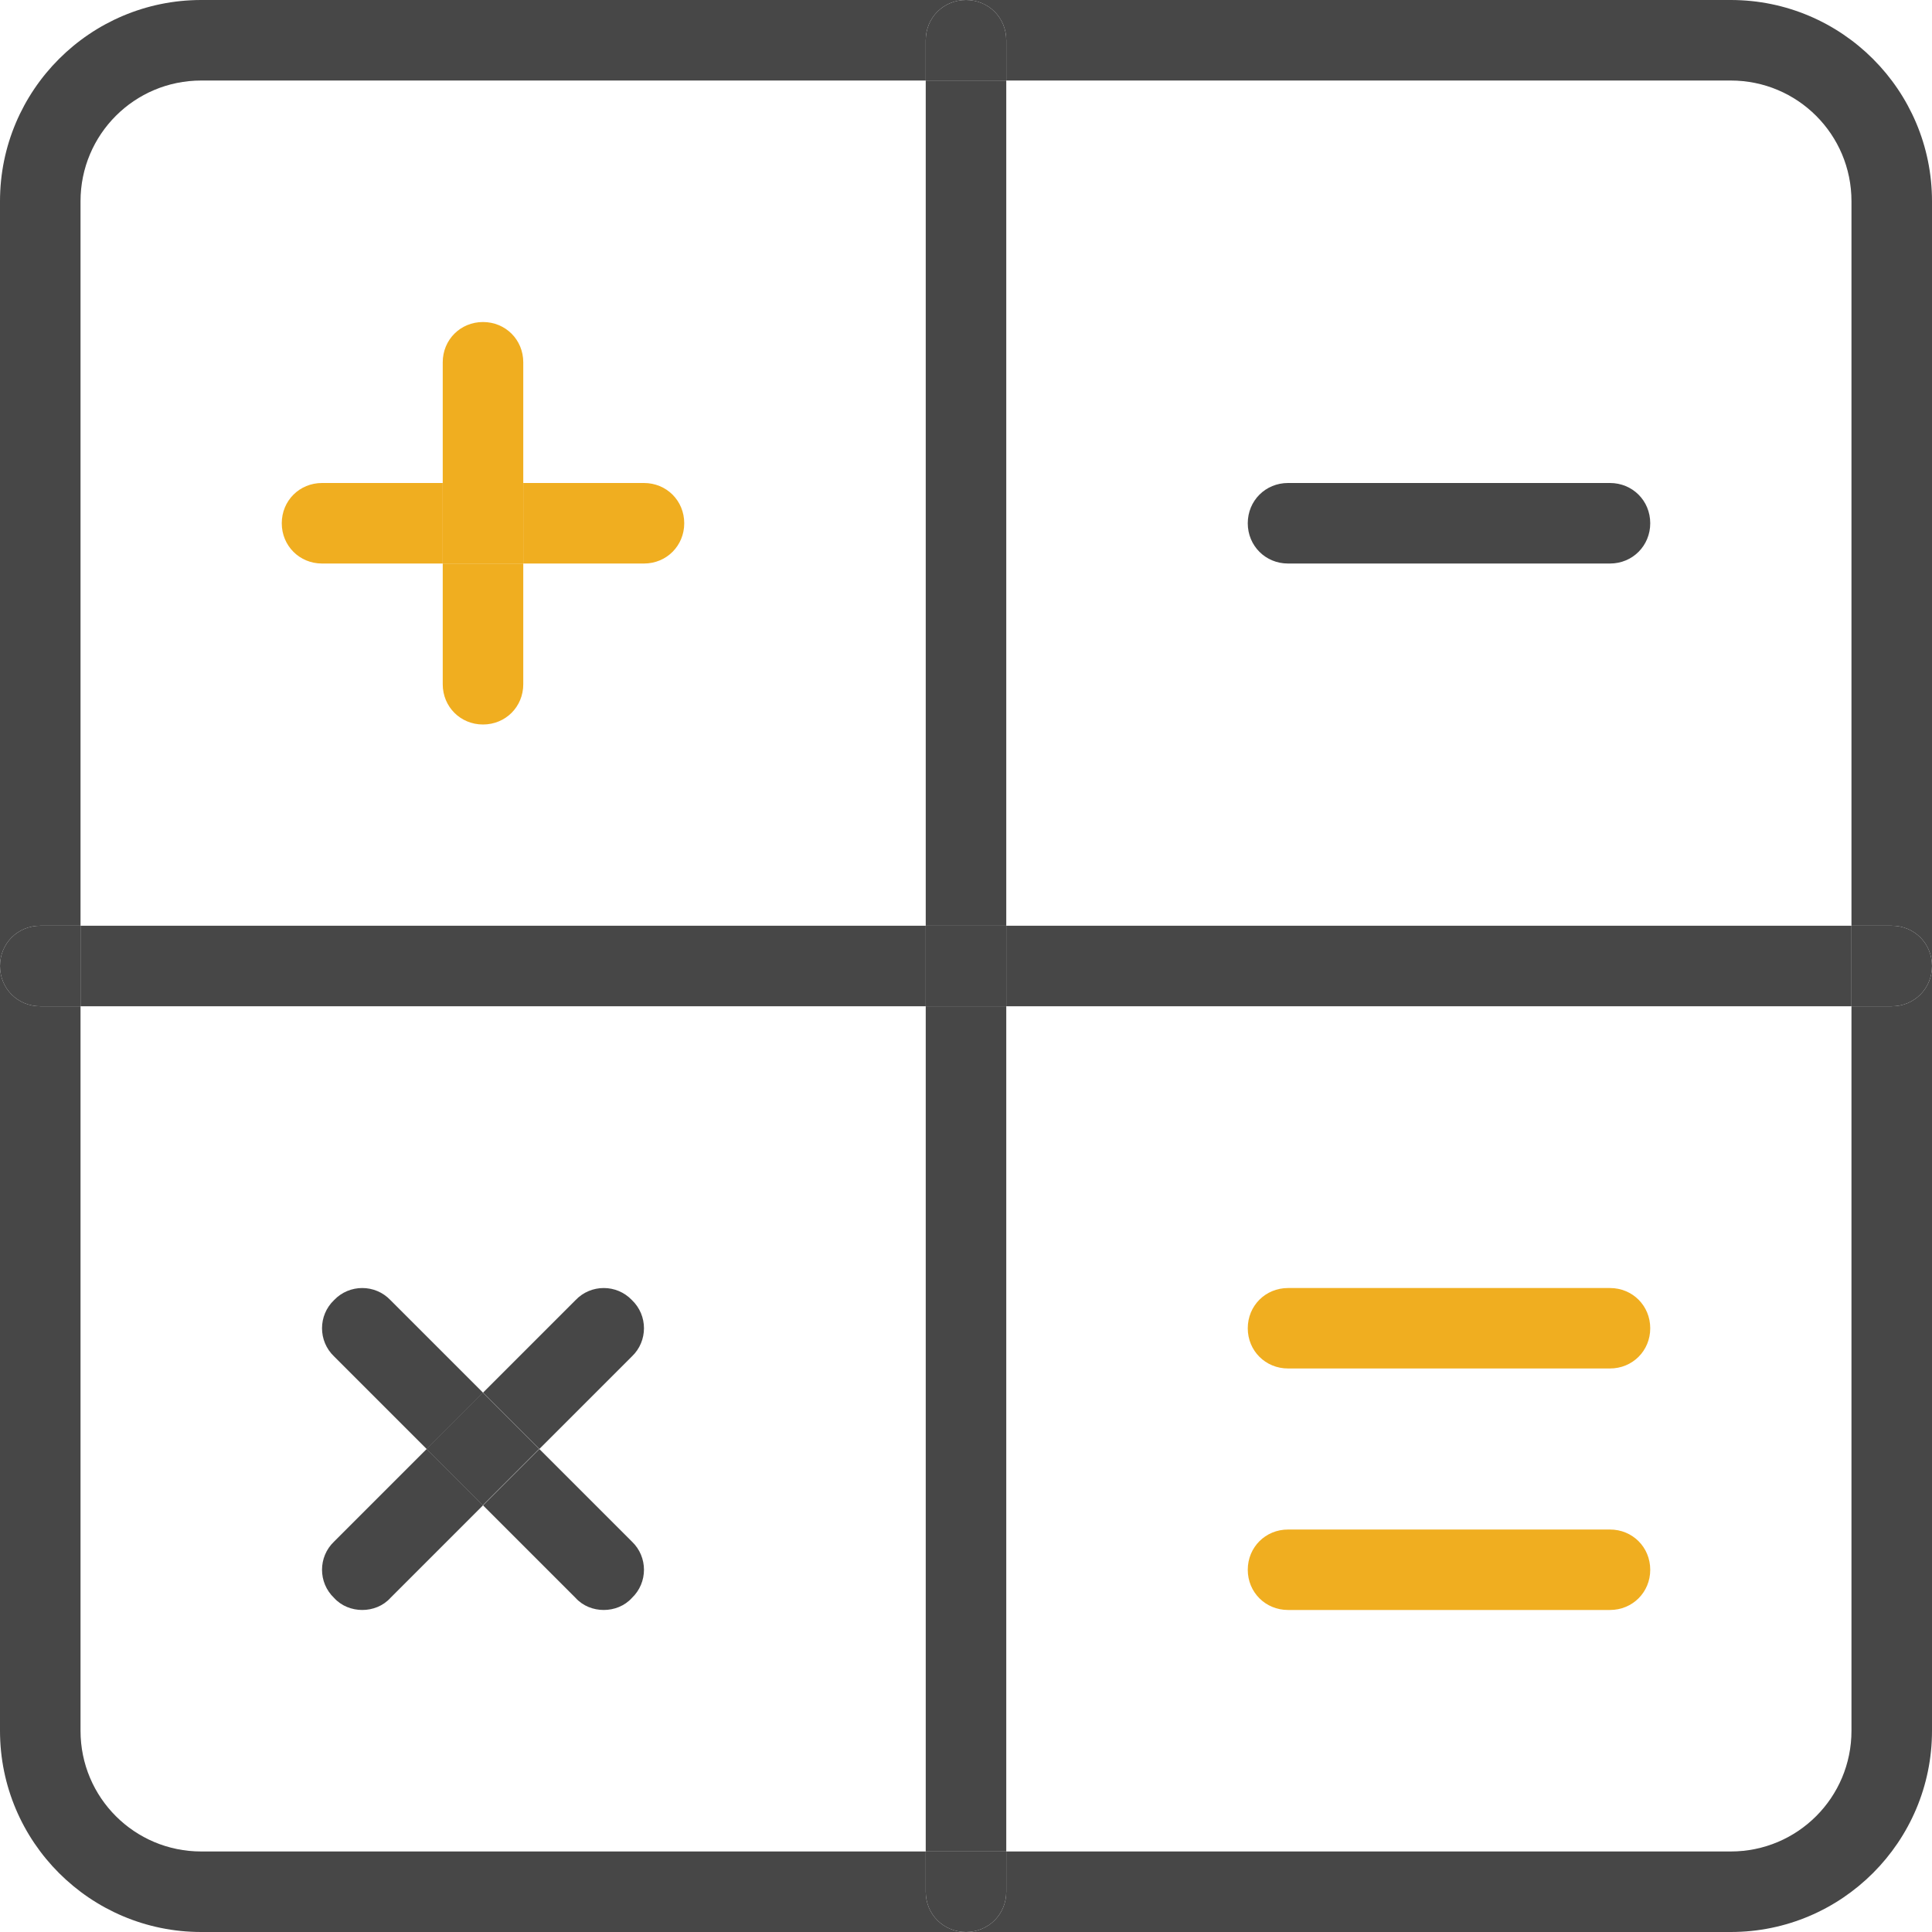 <svg width="25" height="25" viewBox="0 0 25 25" fill="none" xmlns="http://www.w3.org/2000/svg">
<path d="M24.479 11.979C24.771 11.979 25 12.208 25 12.5C25 12.792 24.771 13.021 24.479 13.021H23.958V11.979H24.479Z" fill="#474747"/>
<path d="M13.021 11.979H23.958V13.021H13.021V11.979Z" fill="#474747"/>
<path d="M22.396 25H12.5C12.792 25 13.021 24.771 13.021 24.479V23.958H22.396C23.26 23.958 23.958 23.26 23.958 22.396V13.021H24.479C24.771 13.021 25 12.792 25 12.5V22.396C25 23.833 23.833 25 22.396 25Z" fill="#474747"/>
<path d="M25 2.604V12.5C25 12.208 24.771 11.979 24.479 11.979H23.958V2.604C23.958 1.74 23.26 1.042 22.396 1.042H13.021V0.521C13.021 0.229 12.792 0 12.5 0H22.396C23.833 0 25 1.167 25 2.604Z" fill="#474747"/>
<path d="M20.833 6.25C21.125 6.25 21.354 6.479 21.354 6.771C21.354 7.062 21.125 7.292 20.833 7.292H16.667C16.375 7.292 16.146 7.062 16.146 6.771C16.146 6.479 16.375 6.25 16.667 6.25H20.833Z" fill="#474747"/>
<path d="M20.833 16.667C21.125 16.667 21.354 16.896 21.354 17.188C21.354 17.479 21.125 17.708 20.833 17.708H16.667C16.375 17.708 16.146 17.479 16.146 17.188C16.146 16.896 16.375 16.667 16.667 16.667H20.833Z" fill="#F0AE20"/>
<path d="M20.833 19.792C21.125 19.792 21.354 20.021 21.354 20.313C21.354 20.604 21.125 20.833 20.833 20.833H16.667C16.375 20.833 16.146 20.604 16.146 20.313C16.146 20.021 16.375 19.792 16.667 19.792H20.833Z" fill="#F0AE20"/>
<path d="M13.021 23.958V24.479C13.021 24.771 12.792 25 12.5 25C12.208 25 11.979 24.771 11.979 24.479V23.958H13.021Z" fill="#474747"/>
<path d="M11.979 13.021H13.021V23.958H11.979V13.021Z" fill="#474747"/>
<path d="M11.979 11.979H13.021V13.021H11.979V11.979Z" fill="#474747"/>
<path d="M11.979 1.042H13.021V11.979H11.979V1.042Z" fill="#474747"/>
<path d="M13.021 0.521V1.042H11.979V0.521C11.979 0.229 12.208 0 12.5 0C12.792 0 13.021 0.229 13.021 0.521Z" fill="#474747"/>
<path d="M1.042 11.979H11.979V13.021H1.042V11.979Z" fill="#474747"/>
<path d="M8.333 6.25C8.625 6.25 8.854 6.479 8.854 6.771C8.854 7.062 8.625 7.292 8.333 7.292H6.771V6.25H8.333Z" fill="#F0AE20"/>
<path d="M8.177 19.948C8.385 20.146 8.385 20.479 8.177 20.677C8.083 20.781 7.948 20.833 7.812 20.833C7.677 20.833 7.542 20.781 7.448 20.677L6.25 19.479L6.979 18.75L8.177 19.948Z" fill="#474747"/>
<path d="M7.448 16.823C7.646 16.615 7.979 16.615 8.177 16.823C8.385 17.021 8.385 17.354 8.177 17.552L6.979 18.75L6.25 18.021L7.448 16.823Z" fill="#474747"/>
<path d="M5.518 18.749L6.247 18.02L6.976 18.749L6.247 19.478L5.518 18.749Z" fill="#474747"/>
<path d="M6.771 7.292V8.854C6.771 9.146 6.542 9.375 6.25 9.375C5.958 9.375 5.729 9.146 5.729 8.854V7.292H6.771Z" fill="#F0AE20"/>
<path d="M5.729 6.25H6.771V7.292H5.729V6.25Z" fill="#F0AE20"/>
<path d="M6.771 4.688V6.25H5.729V4.688C5.729 4.396 5.958 4.167 6.25 4.167C6.542 4.167 6.771 4.396 6.771 4.688Z" fill="#F0AE20"/>
<path d="M6.25 18.021L5.521 18.75L4.323 17.552C4.115 17.354 4.115 17.021 4.323 16.823C4.521 16.615 4.854 16.615 5.052 16.823L6.25 18.021Z" fill="#474747"/>
<path d="M5.729 6.25V7.292H4.167C3.875 7.292 3.646 7.062 3.646 6.771C3.646 6.479 3.875 6.25 4.167 6.25H5.729Z" fill="#F0AE20"/>
<path d="M5.052 20.677C4.958 20.781 4.823 20.833 4.688 20.833C4.552 20.833 4.417 20.781 4.323 20.677C4.115 20.479 4.115 20.146 4.323 19.948L5.521 18.75L6.25 19.479L5.052 20.677Z" fill="#474747"/>
<path d="M1.042 11.979V13.021H0.521C0.229 13.021 0 12.792 0 12.5C0 12.208 0.229 11.979 0.521 11.979H1.042Z" fill="#474747"/>
<path d="M0 2.604C0 1.167 1.167 0 2.604 0H12.5C12.208 0 11.979 0.229 11.979 0.521V1.042H2.604C1.74 1.042 1.042 1.74 1.042 2.604V11.979H0.521C0.229 11.979 0 12.208 0 12.5V2.604Z" fill="#474747"/>
<path d="M1.042 22.396C1.042 23.26 1.74 23.958 2.604 23.958H11.979V24.479C11.979 24.771 12.208 25 12.5 25H2.604C1.167 25 0 23.833 0 22.396V12.5C0 12.792 0.229 13.021 0.521 13.021H1.042V22.396Z" fill="#474747"/>
</svg>
